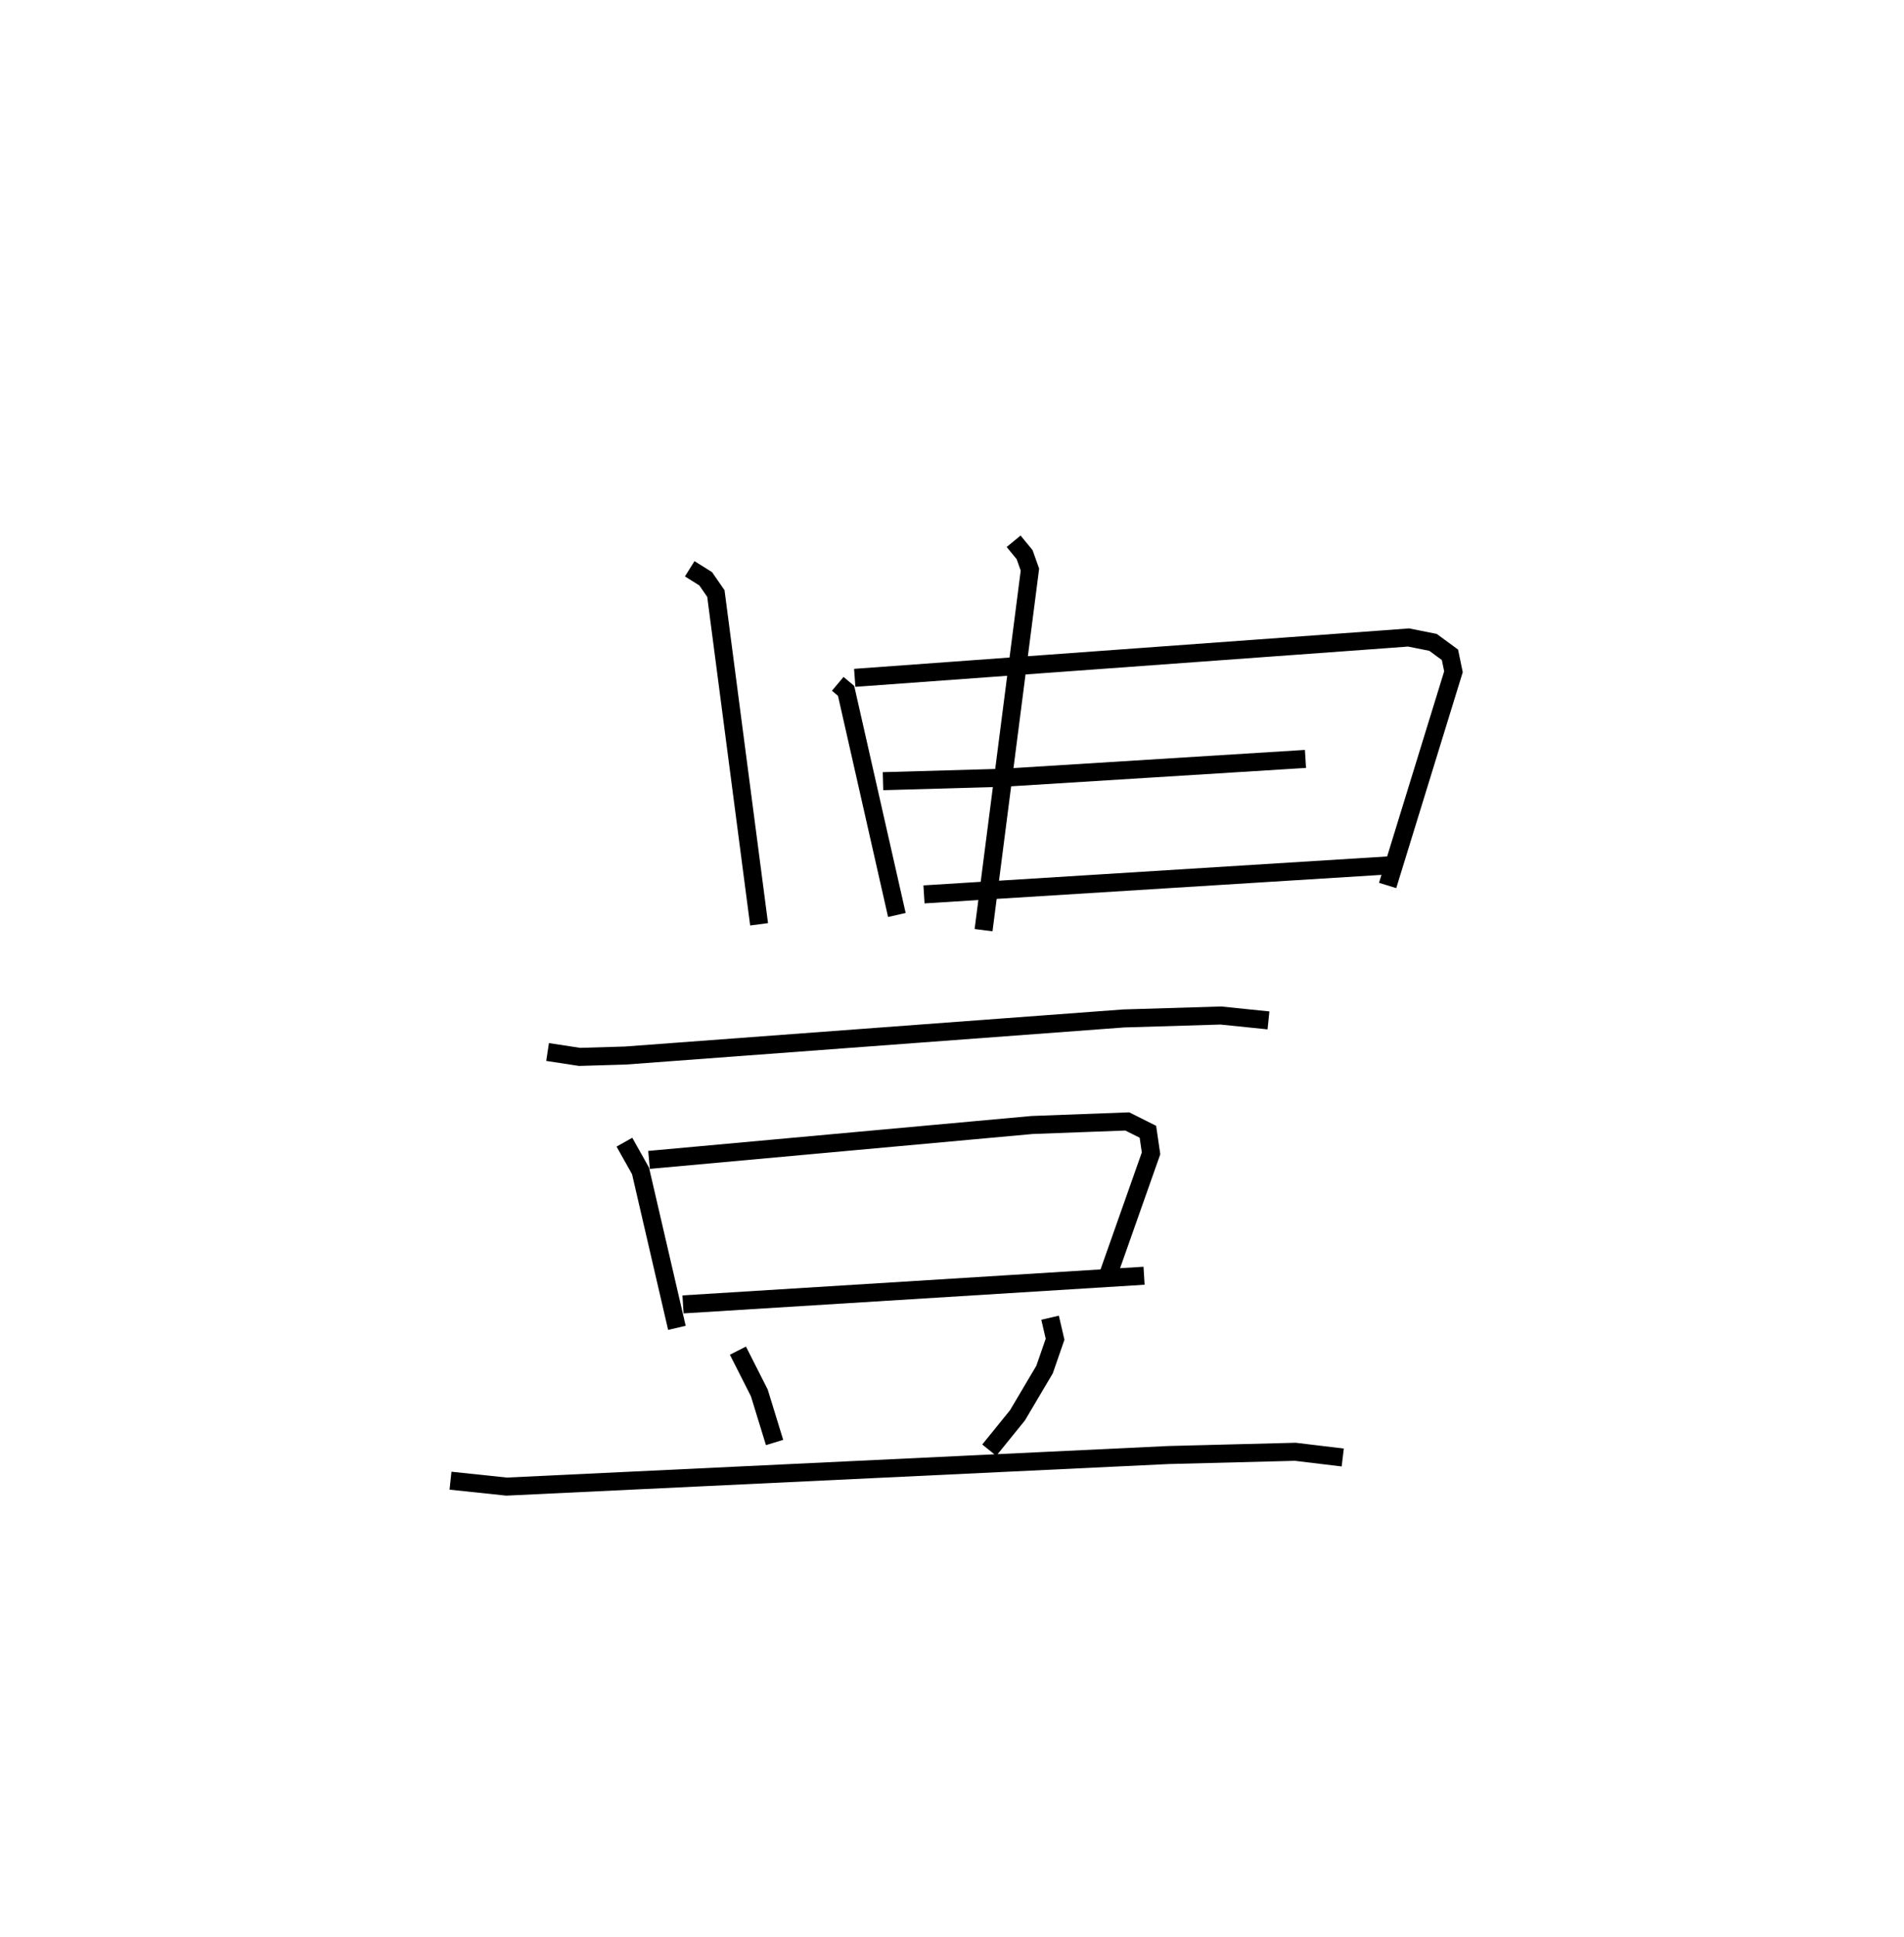 <?xml version="1.0" encoding="utf-8" ?>
<svg baseProfile="full" height="107.447" version="1.1" width="105.655" xmlns="http://www.w3.org/2000/svg" xmlns:ev="http://www.w3.org/2001/xml-events" xmlns:xlink="http://www.w3.org/1999/xlink"><defs /><rect fill="white" height="107.447" width="105.655" x="0" y="0" /><path d="M28.651,25 m0.0,0.0 m17.836,12.927 l0.463,0.388 2.818,12.432 m-2.338,-13.152 l29.301,-2.132 1.435,-0.107 l1.354,0.271 0.939,0.69 l0.195,0.939 -3.653,11.854 m-28.002,-5.784 l6.653,-0.189 16.79,-1.046 m-21.169,7.514 l25.94,-1.618 m-38.94,-16.441 l0.887,0.555 0.565,0.818 l2.398,18.344 m14.124,-21.243 l0.61,0.742 0.295,0.829 l-2.573,19.997 m-24.193,6.758 l1.775,0.271 2.534,-0.075 l27.659,-2.057 5.392,-0.163 l2.643,0.271 m-35.74,6.754 l0.895,1.593 2.018,8.705 m-1.547,-9.315 l21.255,-1.936 5.285,-0.197 l1.143,0.573 0.175,1.196 l-2.332,6.605 m-23.64,1.773 l25.584,-1.59 m-22.537,4.155 l1.187,2.342 0.847,2.752 m15.288,-6.92 l0.277,1.193 -0.583,1.681 l-1.504,2.539 -1.565,1.932 m-29.896,1.693 l3.11,0.328 36.73,-1.751 l7.036,-0.18 2.635,0.317 " fill="none" stroke="black" stroke-width="1" /></svg>